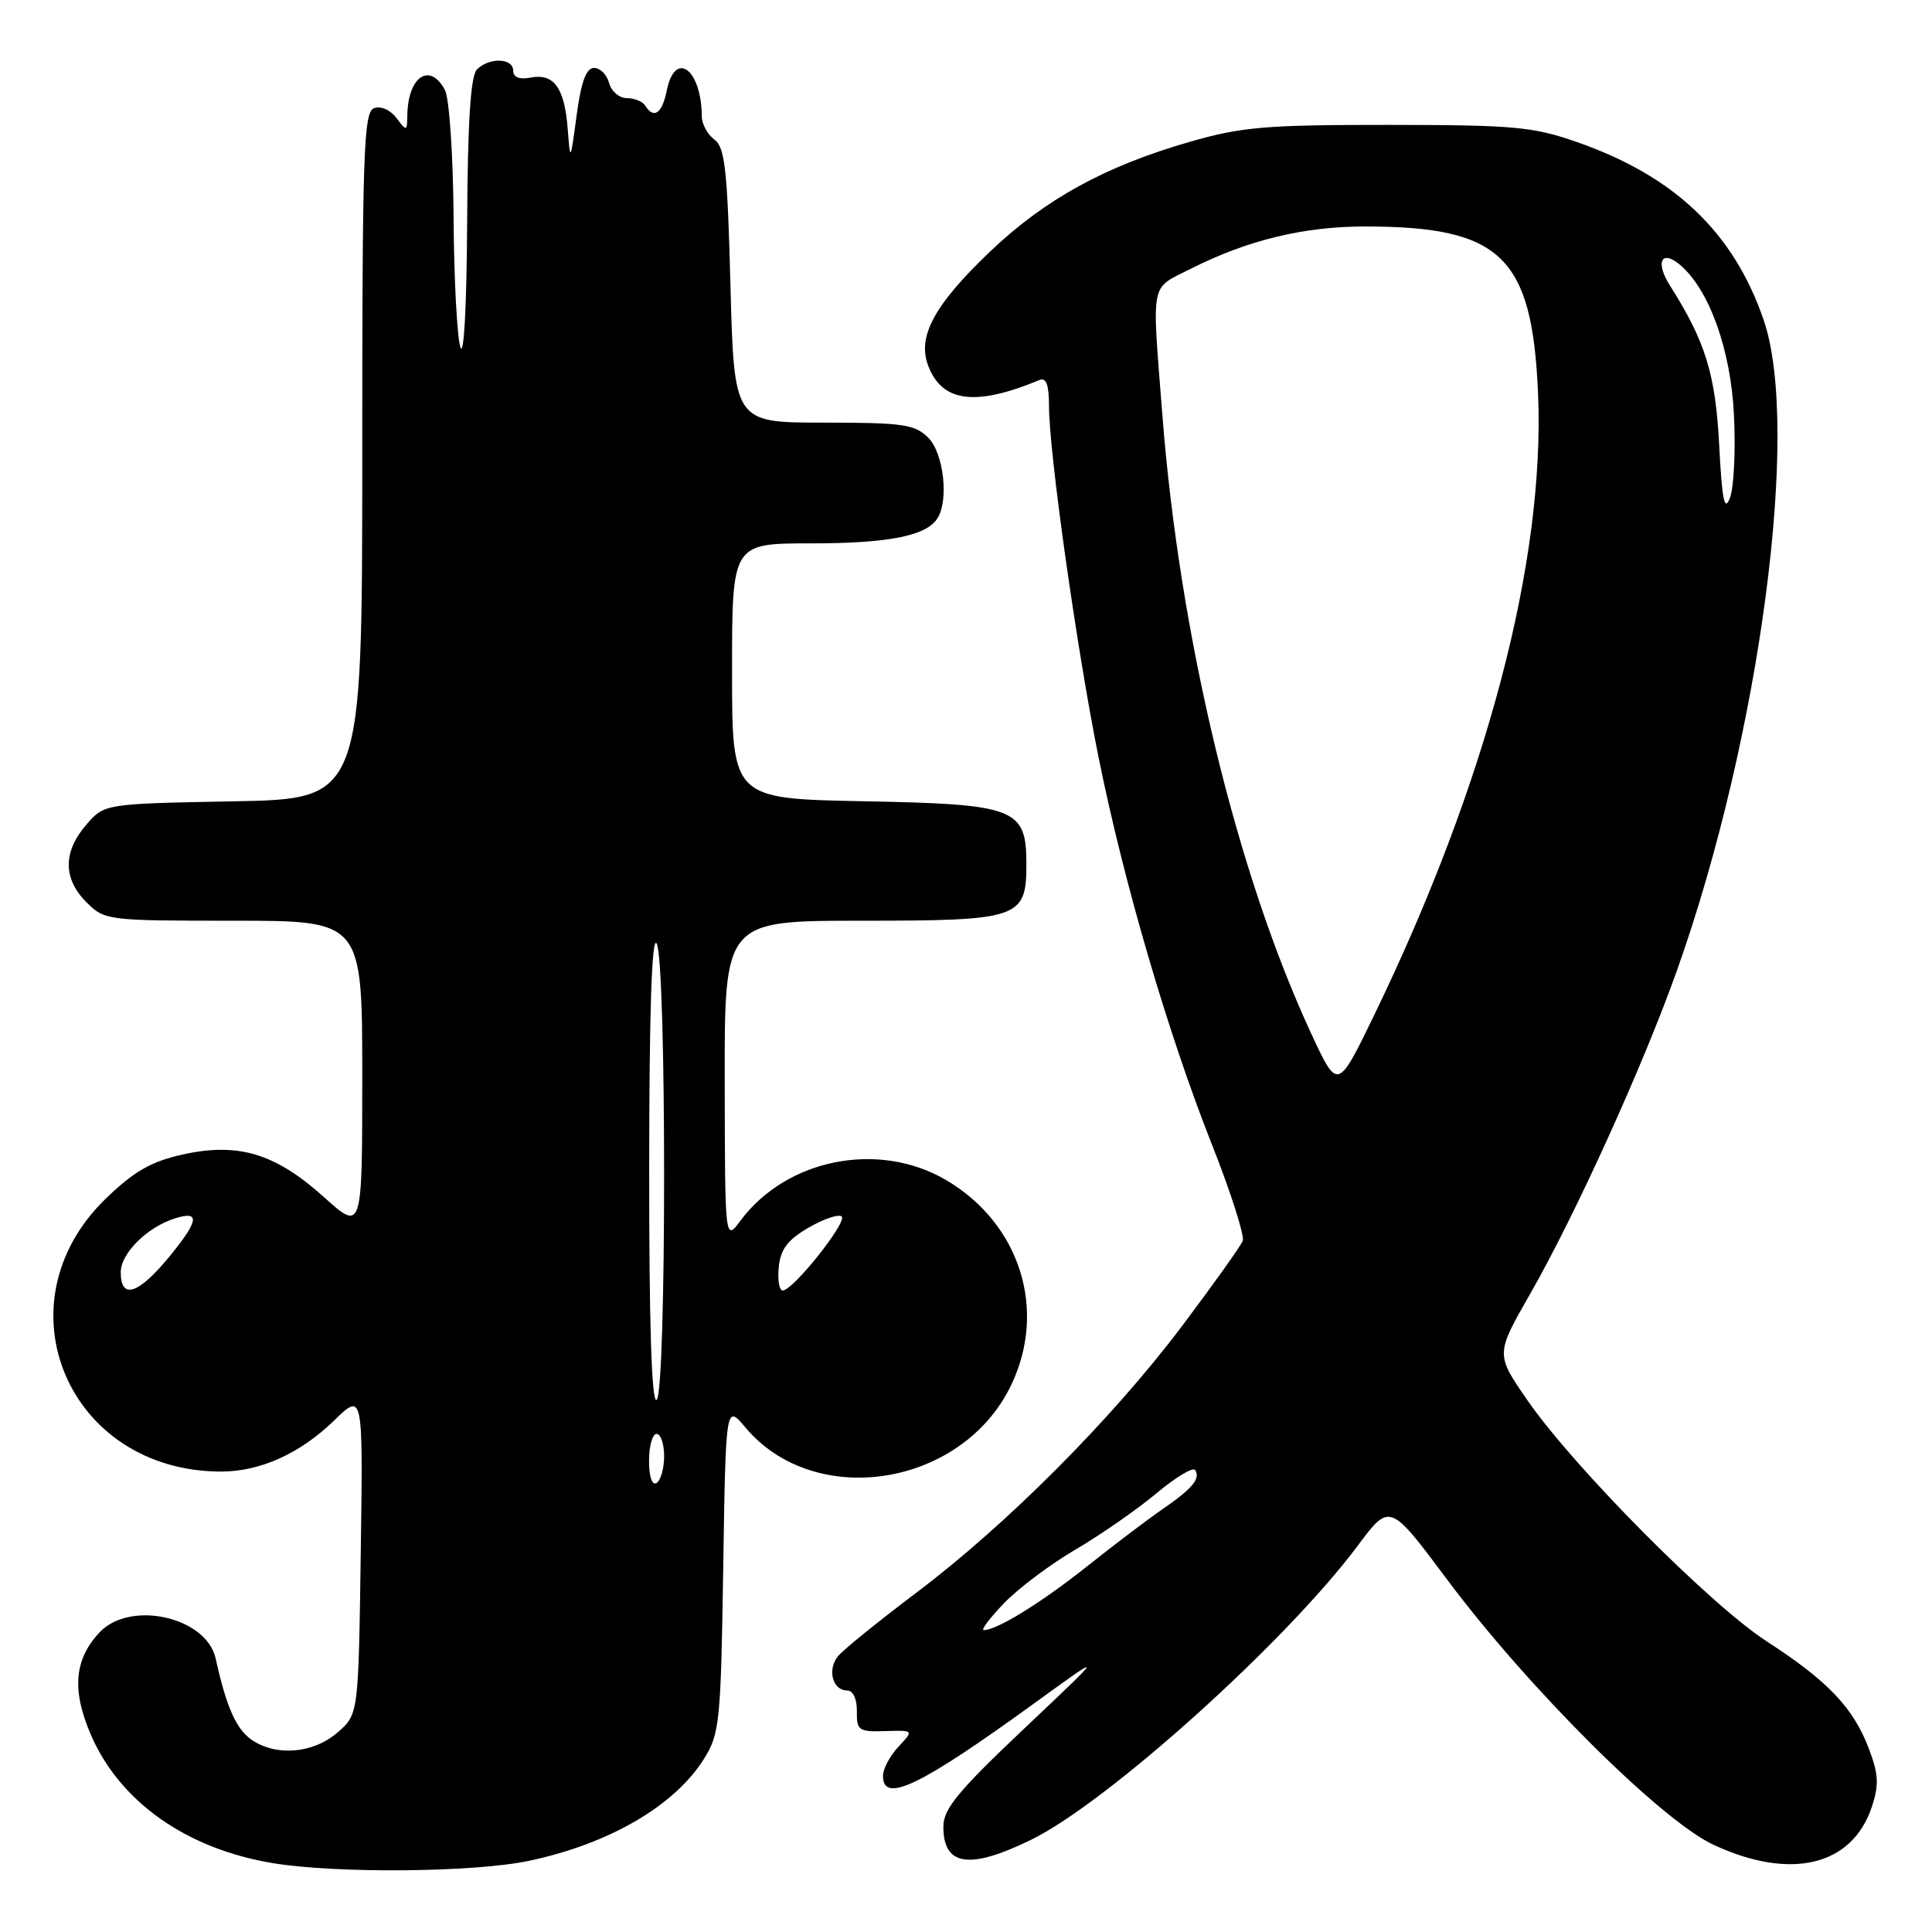 <?xml version="1.0" encoding="UTF-8" standalone="no"?>
<!DOCTYPE svg PUBLIC "-//W3C//DTD SVG 1.1//EN" "http://www.w3.org/Graphics/SVG/1.1/DTD/svg11.dtd" >
<svg xmlns="http://www.w3.org/2000/svg" xmlns:xlink="http://www.w3.org/1999/xlink" version="1.1" viewBox="0 0 256 256">
 <g >
 <path fill="currentColor"
d=" M 70.14 246.56 C 80.78 244.30 89.44 239.24 93.31 233.01 C 95.36 229.73 95.52 228.06 95.83 207.77 C 96.17 186.05 96.17 186.05 98.79 189.17 C 107.98 200.09 127.46 197.01 133.95 183.60 C 138.80 173.59 135.17 162.12 125.34 156.35 C 116.42 151.13 104.24 153.53 98.12 161.74 C 96.06 164.50 96.06 164.50 96.03 143.25 C 96.00 122.00 96.00 122.00 114.17 122.00 C 135.10 122.00 136.00 121.69 136.00 114.50 C 136.00 107.09 134.62 106.55 114.40 106.17 C 97.00 105.83 97.00 105.83 97.00 88.92 C 97.00 72.00 97.00 72.00 107.43 72.00 C 117.73 72.00 122.74 71.01 124.21 68.69 C 125.75 66.28 125.04 60.04 123.00 58.00 C 121.22 56.22 119.67 56.00 109.13 56.00 C 97.27 56.00 97.27 56.00 96.79 37.85 C 96.39 22.47 96.06 19.52 94.66 18.49 C 93.75 17.83 92.99 16.43 92.99 15.39 C 92.94 9.14 89.44 6.57 88.35 12.00 C 87.74 15.04 86.63 15.82 85.50 14.00 C 85.16 13.45 84.06 13.00 83.06 13.00 C 82.05 13.00 81.00 12.10 80.71 11.00 C 80.42 9.90 79.53 9.00 78.72 9.00 C 77.68 9.00 77.01 10.81 76.41 15.25 C 75.57 21.50 75.57 21.50 75.22 17.02 C 74.79 11.61 73.39 9.69 70.31 10.28 C 68.81 10.57 68.00 10.24 68.00 9.36 C 68.00 7.68 64.83 7.57 63.20 9.20 C 62.36 10.04 61.97 16.09 61.90 29.45 C 61.84 40.55 61.47 47.46 61.00 46.00 C 60.56 44.62 60.15 36.83 60.10 28.68 C 60.04 20.54 59.53 13.00 58.96 11.93 C 56.95 8.17 54.04 10.14 53.97 15.33 C 53.94 17.42 53.88 17.43 52.52 15.62 C 51.70 14.54 50.44 14.00 49.55 14.34 C 48.18 14.87 48.00 20.28 48.00 60.40 C 48.00 105.87 48.00 105.87 30.91 106.18 C 13.82 106.50 13.82 106.50 11.41 109.31 C 8.33 112.89 8.35 116.44 11.45 119.55 C 13.87 121.96 14.19 122.00 30.95 122.00 C 48.00 122.00 48.00 122.00 48.00 142.59 C 48.00 163.19 48.00 163.19 42.91 158.61 C 36.46 152.81 31.54 151.34 24.15 152.99 C 19.99 153.92 17.73 155.23 14.00 158.84 C -0.37 172.78 9.01 194.96 29.28 194.99 C 34.47 195.00 39.78 192.60 44.30 188.20 C 48.11 184.50 48.11 184.50 47.80 205.84 C 47.50 227.18 47.50 227.18 44.69 229.59 C 41.46 232.37 36.53 232.76 33.30 230.50 C 31.28 229.08 29.98 226.14 28.58 219.77 C 27.36 214.25 17.25 211.98 13.19 216.30 C 9.84 219.87 9.49 223.94 12.03 229.84 C 15.85 238.73 24.69 244.97 36.12 246.87 C 44.56 248.27 62.84 248.11 70.14 246.56 Z  M 136.61 243.79 C 146.74 238.85 170.40 217.55 179.91 204.81 C 184.15 199.12 184.15 199.12 191.76 209.31 C 202.47 223.66 220.09 241.20 227.04 244.44 C 237.29 249.21 245.44 247.25 248.03 239.40 C 249.00 236.48 248.92 235.09 247.62 231.67 C 245.54 226.24 242.20 222.74 234.10 217.49 C 226.55 212.59 208.50 194.40 202.34 185.47 C 198.18 179.44 198.18 179.44 202.74 171.47 C 208.76 160.95 217.83 140.96 222.27 128.41 C 233.22 97.50 238.63 56.70 233.68 42.35 C 229.69 30.78 221.89 23.35 209.00 18.84 C 203.15 16.79 200.65 16.56 184.00 16.55 C 167.79 16.54 164.54 16.81 157.70 18.78 C 146.42 22.02 138.46 26.40 131.15 33.37 C 123.79 40.40 121.52 44.60 122.99 48.46 C 124.83 53.31 129.25 53.88 137.75 50.35 C 138.63 49.99 139.00 51.02 139.00 53.81 C 139.00 59.97 142.67 85.97 145.57 100.37 C 148.92 116.98 154.77 136.96 160.58 151.64 C 163.09 157.99 164.93 163.74 164.67 164.42 C 164.41 165.10 160.79 170.17 156.64 175.69 C 147.33 188.04 133.44 201.98 121.42 211.04 C 116.43 214.81 111.76 218.58 111.06 219.43 C 109.58 221.21 110.31 224.00 112.26 224.00 C 113.04 224.00 113.56 225.12 113.54 226.75 C 113.50 229.29 113.78 229.49 117.30 229.38 C 121.10 229.26 121.10 229.26 119.05 231.45 C 117.92 232.65 117.00 234.39 117.00 235.31 C 117.00 239.03 121.86 236.70 137.00 225.73 C 146.50 218.84 146.50 218.84 135.75 229.01 C 126.95 237.33 125.00 239.69 125.00 242.04 C 125.00 247.26 128.43 247.78 136.61 243.79 Z  M 86.00 193.56 C 86.00 191.60 86.45 190.00 87.00 190.00 C 87.55 190.00 88.00 191.32 88.00 192.94 C 88.00 194.56 87.55 196.16 87.00 196.50 C 86.40 196.87 86.00 195.68 86.00 193.56 Z  M 86.02 154.81 C 86.03 134.23 86.36 124.01 87.00 125.00 C 88.33 127.05 88.33 184.68 87.00 185.50 C 86.34 185.91 86.01 175.43 86.02 154.81 Z  M 16.00 168.57 C 16.00 166.08 19.48 162.62 23.16 161.45 C 26.55 160.37 26.37 161.71 22.49 166.45 C 18.34 171.51 16.00 172.28 16.00 168.57 Z  M 103.19 167.89 C 103.43 165.52 104.37 164.27 107.18 162.65 C 109.20 161.48 111.16 160.83 111.53 161.20 C 112.28 161.95 105.07 171.00 103.72 171.00 C 103.26 171.00 103.01 169.60 103.19 167.89 Z  M 133.05 212.42 C 134.95 210.45 139.20 207.26 142.50 205.33 C 145.80 203.40 150.61 200.06 153.19 197.91 C 155.76 195.75 158.10 194.35 158.37 194.79 C 159.09 195.95 157.98 197.27 154.00 200.00 C 152.07 201.33 147.57 204.74 144.00 207.58 C 137.95 212.39 132.10 216.00 130.35 216.00 C 129.94 216.00 131.16 214.39 133.05 212.42 Z  M 173.75 136.97 C 163.82 115.58 156.30 84.31 154.02 54.98 C 152.61 36.92 152.33 38.37 157.75 35.63 C 165.28 31.82 172.77 30.00 180.93 30.01 C 198.92 30.02 203.03 34.00 203.80 52.16 C 204.74 74.37 197.01 103.69 182.08 134.52 C 177.24 144.50 177.24 144.50 173.75 136.97 Z  M 227.80 58.95 C 227.31 49.54 225.97 45.23 221.26 37.81 C 219.33 34.76 220.13 33.04 222.55 35.04 C 226.45 38.28 229.34 46.30 229.76 55.00 C 229.99 59.67 229.75 64.61 229.23 65.97 C 228.50 67.88 228.18 66.32 227.80 58.95 Z "/>
</g>
</svg>